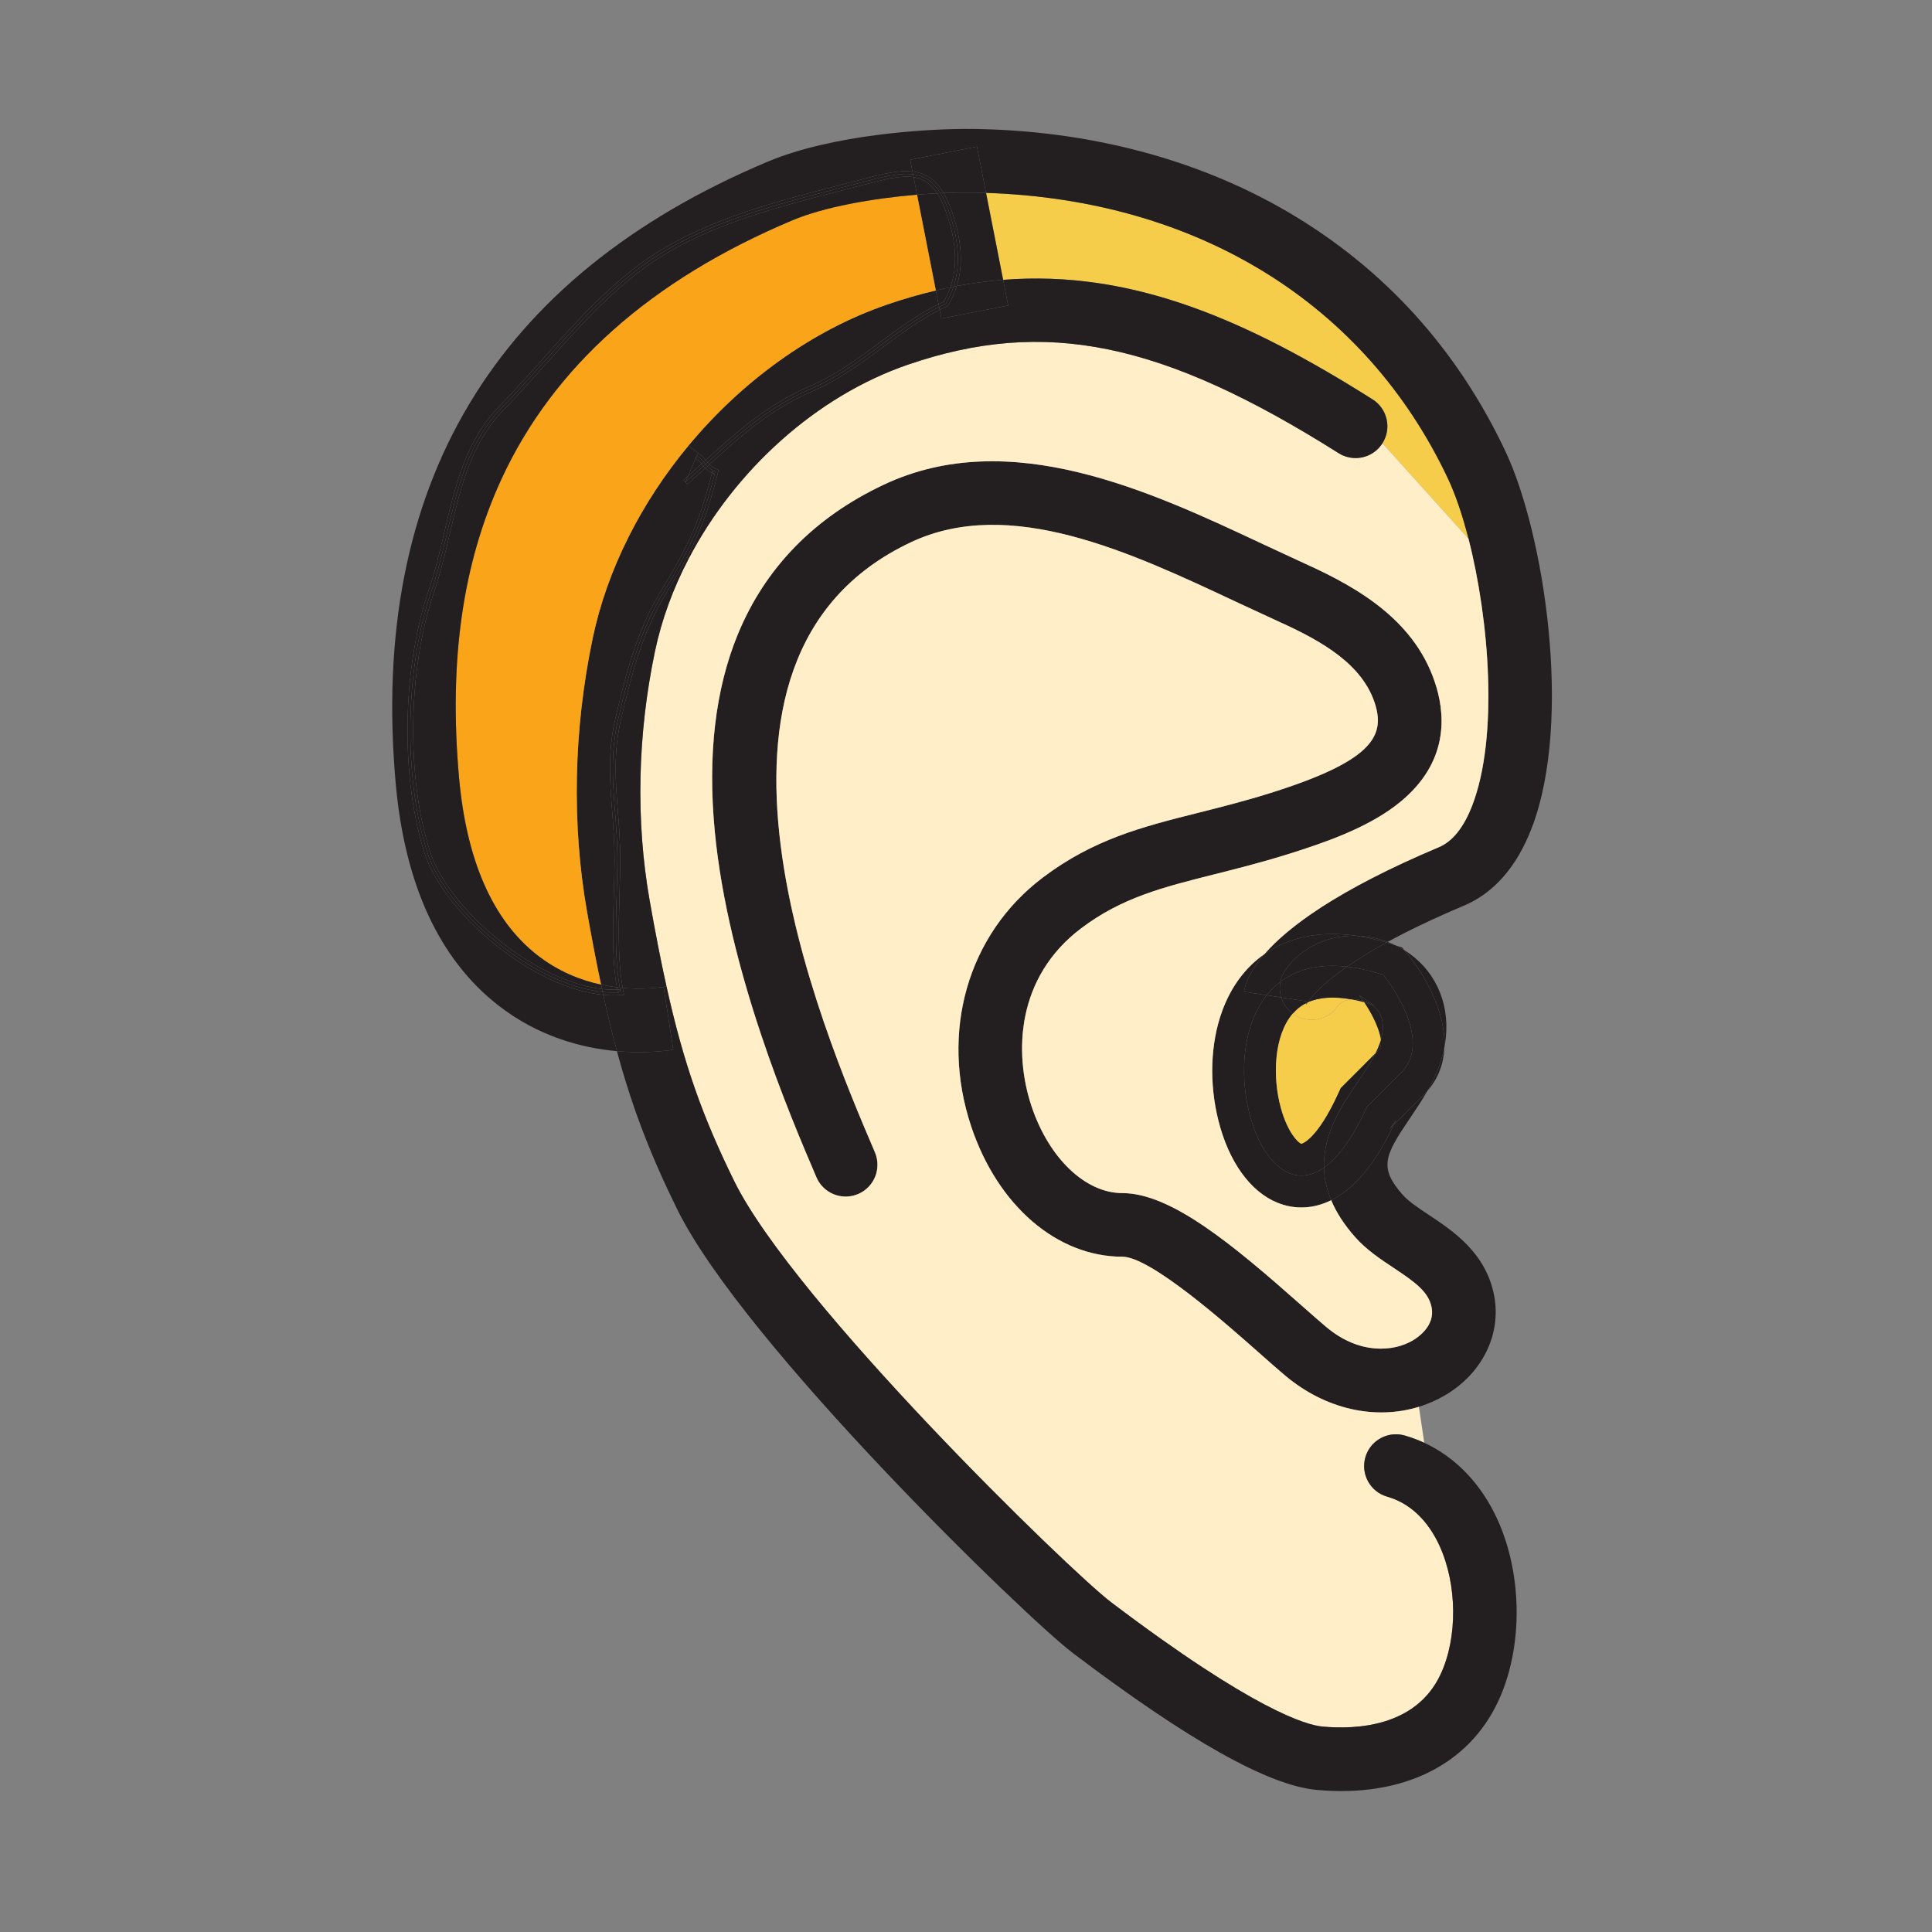 <?xml version="1.0" encoding="iso-8859-1"?>
<!-- Generator: Adobe Illustrator 12.0.1, SVG Export Plug-In . SVG Version: 6.00 Build 51448)  -->
<!DOCTYPE svg PUBLIC "-//W3C//DTD SVG 1.1//EN" "http://www.w3.org/Graphics/SVG/1.1/DTD/svg11.dtd">
<svg  version="1.1" id="Layer_1" xmlns="http://www.w3.org/2000/svg" xmlns:xlink="http://www.w3.org/1999/xlink" width="850.394" height="850.394"
	 viewBox="0 0 850.394 850.394" style="overflow:visible;enable-background:new 0 0 850.394 850.394;" xml:space="preserve">
<rect x="0" y="0" width="850.394" height="850.394" fill="#808080" stroke="none"/>
<g>
	<g id="XMLID_7_">
	</g>
</g>
<g>
	<g id="XMLID_8_">
		<g>
			<path style="fill:#F6CC4B;" d="M434.02,84.9C527.09,87.93,601,133.56,637.37,210.73c3.27,6.93,6.35,16.01,9,26.37l-37.86-42.01
				c4.13-6.54,2.17-15.19-4.37-19.31c-55.04-34.74-105.609-57.1-162.6-52.61L434.02,84.9z"/>
			<path style="fill:#231F20;" d="M635.79,460.85c-0.26,6.851-2.44,13.54-7.55,19.4C631.57,474.42,634.42,468.04,635.79,460.85z"/>
			<path style="fill:#231F20;" d="M618.13,418.22c12.95,8,19.97,22.379,18.271,38.53c-0.15,1.4-0.351,2.76-0.61,4.1
				c0.58-15.21-8.34-31.199-15.99-40.58L618.13,418.22z"/>
			<path style="fill:#231F20;" d="M617.19,417.07l0.939,1.15c-1.21-0.75-2.46-1.45-3.77-2.07L617.19,417.07z"/>
			<path style="fill:#231F20;" d="M614.51,492.85c-0.359,0.79-0.72,1.57-1.09,2.33l-1.74,1.75L614.51,492.85z"/>
			<path style="fill:#231F20;" d="M377.74,525.56c-1.8,0.771-3.66,1.131-5.5,1.131c-5.43,0-10.61-3.19-12.88-8.5
				c-11.63-27.181-38.86-90.851-44.74-152.24c-3.2-33.39,0.2-62.54,10.11-86.66c12.06-29.35,33.69-51.54,64.28-65.95
				c55.5-26.12,117.36,2.92,167.061,26.25l18.569,8.61c23.73,10.72,49.13,25.55,57.63,54.29c4.25,14.35,4.561,35.06-18.069,52.18
				c-12.97,9.81-30.44,16.06-47.391,21.34c-11.81,3.68-22.71,6.42-32.319,8.84c-22.771,5.73-40.74,10.25-58.65,23.79
				c-28.27,21.36-29.77,54.5-21.76,78.4c7.64,22.8,23.689,38.12,39.939,38.12c21.29,0,48.221,22.31,78.65,49.26
				c4.36,3.85,8.12,7.18,11.15,9.72c14.63,12.25,29.64,10.82,38.06,5.86c2.33-1.37,9.82-6.47,8.271-14.49
				c-1.32-6.899-7.21-11.109-16.7-17.42c-5.92-3.93-12.05-7.99-17.03-13.64c-4.939-5.59-8.32-10.99-10.479-16.16
				c2.17-1.06,4.31-2.4,6.38-4.01c7.739-5.98,14.649-15.53,21.1-29.101c1.561-1.55,13.23-13.229,13.22-13.22
				c0.561-0.56,1.091-1.13,1.601-1.71c-2.42,4.24-5.09,8.19-7.63,11.95c-11.101,16.41-13.83,21.68-3.19,33.72
				c2.54,2.89,6.9,5.78,11.51,8.85c10.601,7.03,25.11,16.66,28.721,35.45c3.279,17.03-5.181,34.271-21.57,43.91
				c-3.68,2.17-7.55,3.87-11.53,5.09c-19.189,5.95-41.12,1.12-58.72-13.62c-3.32-2.779-7.21-6.229-11.72-10.22
				c-14.271-12.63-47.681-42.22-60.091-42.22c-28.739,0-54.829-22.46-66.489-57.21c-13.96-41.641-1.62-84.68,31.43-109.65
				c22.44-16.96,43.87-22.36,68.69-28.6c9.72-2.45,19.76-4.97,30.83-8.42c44.75-13.95,51.09-24.81,46.939-38.85
				c-5.28-17.85-23.45-28.19-42.3-36.71l-18.95-8.78c-46.71-21.93-99.64-46.78-143.23-26.26c-108.78,51.21-38.82,214.76-15.84,268.5
				C388.14,514.29,384.85,522.52,377.74,525.56z"/>
			<path style="fill:#231F20;" d="M592.32,524.28c-2.07,1.609-4.21,2.95-6.38,4.01c-2.091-4.99-3.051-9.78-3.181-14.35
				c6.13-4.311,12.601-12.83,19.021-26.9c0,0,0,0,14.97-14.99c14.98-14.96-7.81-42.939-7.81-42.939
				c-5.811-1.891-11.15-3.061-16.04-3.61c4.58-3.17,10.29-6.73,17.38-10.62c0.979,0.28,1.979,0.59,2.979,0.91l1.101,0.36
				c1.31,0.62,2.56,1.32,3.77,2.07l1.67,2.05c7.65,9.38,16.57,25.37,15.99,40.58c-1.37,7.19-4.22,13.57-7.55,19.4
				c-0.51,0.58-1.04,1.15-1.601,1.71c0.011-0.01-11.659,11.67-13.22,13.22c0.37-0.76,0.73-1.54,1.09-2.33l-2.83,4.08l1.74-1.75
				C606.97,508.75,600.06,518.3,592.32,524.28z"/>
			<path style="fill:#231F20;" d="M610.81,414.62c1.221,0.46,2.41,0.97,3.551,1.53l-1.101-0.36c-1-0.32-2-0.63-2.979-0.91
				c0.16-0.09,0.319-0.18,0.489-0.28C610.78,414.61,610.8,414.61,610.81,414.62z"/>
			<path style="fill:#231F20;" d="M605.43,463.57c0.98-1.971,1.79-3.931,2.351-5.88c0.239,1.96-0.011,3.54-0.931,4.46
				C606.85,462.15,606.31,462.69,605.43,463.57z"/>
			<path style="fill:#231F20;" d="M607.78,457.69c-0.55-4.601-3.79-11.28-7.32-16.5c0.97,0.26,1.96,0.55,2.97,0.859
				c2.87,1.82,5.811,5.28,5.13,11.76C608.42,455.1,608.16,456.39,607.78,457.69z"/>
			<path style="fill:#231F20;" d="M598.09,437.96l6.54,4.47c-0.399-0.13-0.8-0.26-1.2-0.38c-0.88-0.55-1.75-0.95-2.51-1.24
				c-0.31-0.119-0.62-0.22-0.939-0.319C599.35,439.59,598.72,438.74,598.09,437.96z"/>
			<path style="fill:#231F20;" d="M600.92,440.81c0.76,0.29,1.63,0.69,2.51,1.24c-1.01-0.31-2-0.6-2.97-0.859
				c-0.16-0.24-0.32-0.471-0.479-0.7C600.3,440.59,600.61,440.69,600.92,440.81z"/>
			<path style="fill:#231F20;" d="M610.28,414.88c-4.65-1.38-9.141-2.38-13.471-2.99c4.631,0.09,9.351,0.98,13.96,2.71
				C610.6,414.7,610.44,414.79,610.28,414.88z"/>
			<path style="fill:#231F20;" d="M600.46,441.19c-1.94-0.521-3.8-0.95-5.59-1.271c0.33-0.03,0.649-0.04,0.979-0.04
				c1.391,0,2.811,0.21,4.131,0.61C600.14,440.72,600.3,440.95,600.46,441.19z"/>
			<path style="fill:#231F20;" d="M592.9,425.5c-12.67-1.43-22.29,1.33-29.33,6.66c0.37-1.891,1.14-3.73,2.33-5.4
				c6.97-9.81,18.609-15.13,30.909-14.87c4.33,0.61,8.82,1.61,13.471,2.99C603.19,418.77,597.48,422.33,592.9,425.5z"/>
			<path style="fill:#F6CC4B;" d="M588.72,442.98c-4.47,6.3-13.21,7.779-19.52,3.3c-0.061-0.04-0.12-0.08-0.17-0.13
				c0.43-0.49,0.87-0.96,1.34-1.41c1.399-1.34,2.979-2.44,4.75-3.3c-0.101,0.51-0.21,0.829-0.26,0.96
				c0.08-0.15,0.279-0.54,0.699-1.17c5.021-2.301,11.48-2.74,19.311-1.311C592.39,440.11,590.1,441.04,588.72,442.98z"/>
			<path style="fill:#231F20;" d="M596.81,411.89c-12.3-0.26-23.939,5.06-30.909,14.87c-1.19,1.67-1.96,3.51-2.33,5.4
				c-2.261,1.72-4.261,3.7-6,5.899l-10-1.54c0.52-3.43,2.5-9.1,9.01-16.58c2.46-1.71,5.08-3.19,7.87-4.42
				C573.85,411.37,584.69,410.16,596.81,411.89z"/>
			<path style="fill:#231F20;" d="M594.87,439.92c-7.83-1.43-14.29-0.99-19.311,1.311c1.54-2.32,5.98-7.841,17.341-15.73
				c4.89,0.55,10.229,1.72,16.04,3.61c0,0,22.79,27.979,7.81,42.939c-14.97,14.99-14.97,14.99-14.97,14.99
				c-6.42,14.07-12.891,22.59-19.021,26.9c-0.45-15.101,8.141-27.79,14.66-37.431c3-4.43,5.9-8.71,8.01-12.939
				c0.88-0.88,1.42-1.42,1.42-1.42c0.92-0.92,1.17-2.5,0.931-4.46c0.38-1.301,0.64-2.591,0.779-3.881
				c0.681-6.479-2.26-9.939-5.13-11.76c0.4,0.12,0.801,0.25,1.2,0.38l-6.54-4.47c0.63,0.78,1.26,1.63,1.891,2.53
				c-1.32-0.4-2.74-0.61-4.131-0.61C595.52,439.88,595.2,439.89,594.87,439.92z"/>
			<path style="fill:#231F20;" d="M537.99,444.92c3.92-10.68,10.26-19.18,18.59-24.98c-6.51,7.48-8.49,13.15-9.01,16.58l10,1.54
				c-23.12,29.021-2.48,95.351,25.189,75.881c0.13,4.569,1.09,9.359,3.181,14.35c-7.771,3.84-16.021,4.24-23.801,1.04
				c-11.87-4.88-21.29-18.021-25.83-36.05C532.15,476.79,532.76,459.16,537.99,444.92z"/>
			<path style="fill:#231F20;" d="M575.12,441.44c0.149-0.07,0.29-0.141,0.439-0.21c-0.42,0.63-0.619,1.02-0.699,1.17
				C574.91,442.27,575.02,441.95,575.12,441.44z"/>
			<path style="fill:#231F20;" d="M592.9,425.5c-11.36,7.89-15.801,13.41-17.341,15.73c-0.149,0.069-0.29,0.14-0.439,0.21
				c0.04-0.2,0.08-0.421,0.12-0.671l-11.29-1.729c-0.431-1.35-0.641-2.76-0.641-4.18c0-0.9,0.091-1.811,0.261-2.7
				C570.61,426.83,580.23,424.07,592.9,425.5z"/>
			<path style="fill:#231F20;" d="M572.87,503.47c-0.021-0.01-0.05-0.01-0.07-0.01c0,0,0,0,0.01-0.01c0,0,0.011,0.01,0.011,0
				C572.84,503.46,572.85,503.47,572.87,503.47z"/>
			<path style="fill:#231F20;" d="M582.76,513.94c-27.67,19.47-48.31-46.86-25.189-75.881l6.38,0.98
				c0.859,2.76,2.569,5.28,5.08,7.11c-8.33,9.649-9.03,27.88-5.221,41.6c2.99,10.81,7.62,15.27,9,15.7
				c-0.01,0.01-0.01,0.01-0.01,0.01c0.021,0,0.05,0,0.07,0.01c-0.021,0-0.03-0.01-0.05-0.02c0.46-0.101,7.04-2.09,16.22-22.22
				l1.05-2.301l1.78-1.79c0,0,9.83-9.84,13.56-13.569c-2.109,4.229-5.01,8.51-8.01,12.939C590.9,486.15,582.31,498.84,582.76,513.94
				z"/>
			<path style="fill:#231F20;" d="M563.95,439.04l11.29,1.729c-0.04,0.25-0.08,0.471-0.12,0.671c-1.771,0.859-3.351,1.96-4.75,3.3
				c-0.47,0.45-0.91,0.92-1.34,1.41C566.52,444.32,564.81,441.8,563.95,439.04z"/>
			<path style="fill:#F6CC4B;" d="M569.2,446.28c6.31,4.479,15.05,3,19.52-3.3c1.38-1.94,3.67-2.87,6.15-3.061
				c1.79,0.32,3.649,0.75,5.59,1.271c3.53,5.22,6.771,11.899,7.32,16.5c-0.561,1.949-1.37,3.909-2.351,5.88
				c-3.729,3.729-13.56,13.569-13.56,13.569l-1.78,1.79l-1.05,2.301c-9.18,20.13-15.76,22.119-16.22,22.22c0,0.01-0.011,0-0.011,0
				c-1.38-0.431-6.01-4.891-9-15.7c-3.81-13.72-3.109-31.95,5.221-41.6C569.08,446.2,569.14,446.24,569.2,446.28z"/>
			<path style="fill:#231F20;" d="M557.57,438.06c1.739-2.199,3.739-4.18,6-5.899c-0.17,0.89-0.261,1.8-0.261,2.7
				c0,1.42,0.21,2.83,0.641,4.18L557.57,438.06z"/>
			<path style="fill:#231F20;" d="M186.97,375.77c4.45,13.66,17.62,30,34.39,42.64c15.04,11.35,30.71,18.189,44.16,19.479
				c1.94,8.841,3.92,17.03,6.03,24.79c-15.21-1.37-34.55-6.3-52.41-20.3c-25.9-20.31-41.04-53.21-44.99-97.8
				c-11.6-130.85,43.49-222.84,163.75-273.41c28.38-11.93,70.25-14.67,90.51-14.41c50.96,0.66,98.89,13.32,138.6,36.62
				c42.19,24.75,74.38,60.21,95.69,105.41c16.859,35.77,29.729,118.06,11.53,165.61c-6.561,17.13-16.65,28.67-29.99,34.29
				c-13.62,5.74-24.62,11.08-33.471,15.91c-4.609-1.73-9.329-2.62-13.96-2.71c-12.119-1.73-22.96-0.52-32.359,3.63
				c-2.79,1.23-5.41,2.71-7.87,4.42c10.28-11.81,31.85-28.11,76.78-47.05c6.04-2.54,10.989-8.77,14.72-18.5
				c11.5-30.06,7.5-81.35-1.71-117.29c-2.65-10.36-5.73-19.44-9-26.37C601,133.56,527.09,87.93,434.02,84.9l-4-20.36l-29.399,5.78
				l1.02,5.17c-6.34-0.72-13.93,1.27-22.93,3.63l-9.18,2.38c-28.12,7.27-57.2,14.78-81.31,30.24
				c-18.58,11.93-34.47,29.68-49.83,46.84c-6.29,7.04-12.24,13.68-18.34,19.93c-15,15.34-19.56,34.79-24.39,55.37
				c-2.03,8.66-4.13,17.61-7.07,26.25C176.94,294.26,176.26,342.9,186.97,375.77z"/>
			<path style="fill:#FFEEC8;" d="M314.62,365.95c5.88,61.39,33.11,125.06,44.74,152.24c2.27,5.31,7.45,8.5,12.88,8.5
				c1.84,0,3.7-0.36,5.5-1.131c7.11-3.04,10.4-11.27,7.36-18.38c-22.98-53.739-92.94-217.29,15.84-268.5
				c43.59-20.52,96.52,4.33,143.23,26.26l18.95,8.78c18.85,8.52,37.02,18.86,42.3,36.71c4.15,14.04-2.189,24.9-46.939,38.85
				c-11.07,3.45-21.11,5.97-30.83,8.42c-24.82,6.24-46.25,11.64-68.69,28.6c-33.05,24.97-45.39,68.01-31.43,109.65
				c11.66,34.75,37.75,57.21,66.489,57.21c12.41,0,45.82,29.59,60.091,42.22c4.51,3.99,8.399,7.44,11.72,10.22
				c17.6,14.74,39.53,19.57,58.72,13.62l2.351,15.84c-2.771-1.279-5.65-2.35-8.62-3.199c-1.28-0.37-2.57-0.54-3.84-0.54
				c-6.101,0-11.71,4.01-13.46,10.16c-2.12,7.439,2.189,15.18,9.63,17.3c6.25,1.779,11.109,5.22,14.85,9.2
				c3.74,3.97,6.38,8.489,8.18,12.439c7.82,17.15,8,40.42,0.44,56.58c-10.82,23.14-37.22,24.33-51.99,22.97
				c-7.08-0.649-30.3-7.27-92.76-54.529l-0.26-0.2C470.6,691.24,349.49,573.29,323.24,520c-13.92-28.27-22.3-51.64-29.89-85.9
				c-2.5-11.229-4.91-23.62-7.4-37.75c-6.16-35-5.36-72.9,2.33-109.59c2.94-14.04,8.03-27.82,14.87-40.89
				c20.35-38.93,56.13-71.5,96.44-85.34c60.41-20.72,111.8-10.17,189.61,38.93c2.319,1.46,4.91,2.16,7.46,2.16
				c4.649,0,9.189-2.31,11.85-6.53l37.86,42.01c9.21,35.94,13.21,87.23,1.71,117.29c-3.73,9.73-8.68,15.96-14.72,18.5
				c-44.931,18.94-66.5,35.24-76.78,47.05c-8.33,5.8-14.67,14.3-18.59,24.98c-5.23,14.24-5.84,31.87-1.681,48.36
				c4.54,18.029,13.96,31.17,25.83,36.05c7.78,3.2,16.03,2.8,23.801-1.04c2.159,5.17,5.54,10.57,10.479,16.16
				c4.98,5.649,11.11,9.71,17.03,13.64c9.49,6.311,15.38,10.521,16.7,17.42c1.55,8.021-5.94,13.12-8.271,14.49
				c-8.42,4.96-23.43,6.39-38.06-5.86c-3.03-2.54-6.79-5.87-11.15-9.72c-30.43-26.95-57.36-49.26-78.65-49.26
				c-16.25,0-32.3-15.32-39.939-38.12c-8.01-23.9-6.51-57.04,21.76-78.4c17.91-13.54,35.88-18.06,58.65-23.79
				c9.609-2.42,20.51-5.16,32.319-8.84c16.95-5.28,34.421-11.53,47.391-21.34c22.63-17.12,22.319-37.83,18.069-52.18
				c-8.5-28.74-33.899-43.57-57.63-54.29l-18.569-8.61c-49.7-23.33-111.561-52.37-167.061-26.25
				c-30.59,14.41-52.22,36.6-64.28,65.95C314.82,303.41,311.42,332.56,314.62,365.95z"/>
			<path style="fill:#231F20;" d="M428.04,84.76c2,0.03,4,0.07,5.979,0.14l7.521,38.27c-6.71,0.53-13.51,1.43-20.42,2.73
				c2.93-9.44,2.23-20.03-2.06-32.61c-1.13-3.31-2.37-6.06-3.72-8.33C419.79,84.77,424.06,84.71,428.04,84.76z"/>
			<path style="fill:#231F20;" d="M434.02,84.9c-1.979-0.07-3.979-0.11-5.979-0.14c-3.98-0.05-8.25,0.01-12.7,0.2
				c-3.68-6.2-8.22-8.85-13.7-9.47l-1.02-5.17l29.399-5.78L434.02,84.9z"/>
			<path style="fill:#231F20;" d="M443.76,134.46l-29.41,5.77l-0.75-3.84c1.06-0.53,2.12-1.04,3.2-1.52l0.36-0.17l0.2-0.34
				c1.6-2.73,2.86-5.54,3.76-8.46c6.91-1.3,13.71-2.2,20.42-2.73L443.76,134.46z"/>
			<path style="fill:#231F20;" d="M413.35,135.13c0.97-0.49,1.95-0.96,2.94-1.4c1.46-2.49,2.59-5.01,3.42-7.56
				c0.47-0.1,0.94-0.19,1.41-0.27c-0.9,2.92-2.16,5.73-3.76,8.46l-0.2,0.34l-0.36,0.17c-1.08,0.48-2.14,0.99-3.2,1.52L413.35,135.13
				z"/>
			<path style="fill:#231F20;" d="M417.88,93.7c-1.2-3.51-2.51-6.38-3.95-8.68c0.48-0.02,0.94-0.04,1.41-0.06
				c1.35,2.27,2.59,5.02,3.72,8.33c4.29,12.58,4.99,23.17,2.06,32.61c-0.47,0.08-0.94,0.17-1.41,0.27
				C423.19,115.57,421.57,104.53,417.88,93.7z"/>
			<path style="fill:#231F20;" d="M415.78,132.59l-0.57,0.5c0.06-0.11,0.12-0.21,0.18-0.32
				C415.52,132.71,415.65,132.65,415.78,132.59z"/>
			<path style="fill:#231F20;" d="M416.7,94.1c-1.27-3.73-2.65-6.69-4.17-9.01c0.47-0.02,0.94-0.05,1.4-0.07
				c1.44,2.3,2.75,5.17,3.95,8.68c3.69,10.83,5.31,21.87,1.83,32.47c-0.46,0.08-0.93,0.18-1.4,0.28
				C421.56,117.19,421.01,106.72,416.7,94.1z"/>
			<path style="fill:#231F20;" d="M411.92,127.85c2.14-0.51,4.27-0.98,6.39-1.4c-0.76,2.17-1.73,4.27-2.92,6.32
				c-0.77,0.35-1.53,0.71-2.29,1.09L411.92,127.85z"/>
			<path style="fill:#231F20;" d="M416.29,133.73c-0.99,0.44-1.97,0.91-2.94,1.4l-0.25-1.27c0.76-0.38,1.52-0.74,2.29-1.09
				c-0.06,0.11-0.12,0.21-0.18,0.32l0.57-0.5c-0.13,0.06-0.26,0.12-0.39,0.18c1.19-2.05,2.16-4.15,2.92-6.32
				c0.47-0.1,0.94-0.2,1.4-0.28C418.88,128.72,417.75,131.24,416.29,133.73z"/>
			<path style="fill:#231F20;" d="M403.64,85.69c3.01-0.25,5.98-0.45,8.89-0.6c1.52,2.32,2.9,5.28,4.17,9.01
				c4.31,12.62,4.86,23.09,1.61,32.35c-2.12,0.42-4.25,0.89-6.39,1.4L403.64,85.69z"/>
			<path style="fill:#231F20;" d="M412.53,85.09c-2.91,0.15-5.88,0.35-8.89,0.6l-1.51-7.71C406.3,78.62,409.67,80.72,412.53,85.09z"
				/>
			<path style="fill:#231F20;" d="M412.53,85.09c-2.86-4.37-6.23-6.47-10.4-7.11l-0.25-1.25c4.84,0.63,8.78,3.02,12.05,8.29
				C413.47,85.04,413,85.07,412.53,85.09z"/>
			<path style="fill:#231F20;" d="M401.64,75.49c5.48,0.62,10.02,3.27,13.7,9.47c-0.47,0.02-0.93,0.04-1.41,0.06
				c-3.27-5.27-7.21-7.66-12.05-8.29L401.64,75.49z"/>
			<path style="fill:#231F20;" d="M311.47,203.45c13.94-12.67,27.12-24.43,45.75-32.44c20.92-9,36.84-26.29,56.13-35.88l0.25,1.26
				c-8.61,4.32-16.47,10.14-24.75,16.27c-9.68,7.16-19.68,14.57-31.14,19.5c-18.44,7.92-31.61,19.68-45.39,32.21
				C312.02,204.08,311.74,203.77,311.47,203.45z"/>
			<path style="fill:#231F20;" d="M313.62,207.28l0.69,1.44c-0.34-0.15-0.65-0.31-0.94-0.47
				C313.46,207.93,313.54,207.61,313.62,207.28z"/>
			<path style="fill:#231F20;" d="M357.22,171.01c-18.63,8.01-31.81,19.77-45.75,32.44c-0.18-0.2-0.36-0.4-0.53-0.61
				c-0.09-0.11-0.19-0.22-0.28-0.33c13.93-12.67,27.26-24.56,46.07-32.65c11.18-4.81,21.07-12.13,30.64-19.21
				c8.18-6.06,16.63-12.31,25.73-16.79l0.25,1.27C394.06,144.72,378.14,162.01,357.22,171.01z"/>
			<path style="fill:#231F20;" d="M310.66,202.51c-0.87-1.01-1.81-2.04-3.28-2.97l-4.32-3.4c23.47-28.24,54.13-50.66,87.44-62.09
				c7.27-2.49,14.4-4.56,21.42-6.2l1.18,6.01c-9.1,4.48-17.55,10.73-25.73,16.79c-9.57,7.08-19.46,14.4-30.64,19.21
				C337.92,177.95,324.59,189.84,310.66,202.51z"/>
			<path style="fill:#231F20;" d="M312.32,204.37c-0.31,0.28-0.61,0.55-0.92,0.84c-0.31-0.29-0.59-0.6-0.86-0.91
				c0.31-0.28,0.62-0.56,0.93-0.85C311.74,203.77,312.02,204.08,312.32,204.37z"/>
			<path style="fill:#231F20;" d="M311.47,203.45c-0.31,0.29-0.62,0.57-0.93,0.85c-0.27-0.32-0.54-0.63-0.81-0.95
				c0.31-0.28,0.62-0.56,0.93-0.84c0.09,0.11,0.19,0.22,0.28,0.33C311.11,203.05,311.29,203.25,311.47,203.45z"/>
			<path style="fill:#231F20;" d="M310.54,204.3c0.27,0.31,0.55,0.62,0.86,0.91c-0.05,0.04-0.11,0.09-0.16,0.14l-0.78,0.7
				c-0.3-0.3-0.58-0.61-0.84-0.91C309.93,204.86,310.24,204.58,310.54,204.3z"/>
			<path style="fill:#231F20;" d="M308.8,204.19l0.76-0.68c0.06-0.05,0.11-0.1,0.17-0.16c0.27,0.32,0.54,0.63,0.81,0.95
				c-0.3,0.28-0.61,0.56-0.92,0.84c-0.2-0.23-0.4-0.46-0.59-0.68C308.95,204.37,308.88,204.28,308.8,204.19z"/>
			<path style="fill:#231F20;" d="M307.38,199.54c1.47,0.93,2.41,1.96,3.28,2.97c-0.31,0.28-0.62,0.56-0.93,0.84
				c-0.83-0.97-1.69-1.92-3.02-2.75L307.38,199.54z"/>
			<path style="fill:#231F20;" d="M308.8,204.19l-5.91,5.33l3.32-7.75C307.31,202.49,308.06,203.31,308.8,204.19z"/>
			<path style="fill:#231F20;" d="M309.56,203.51l-0.76,0.68c-0.74-0.88-1.49-1.7-2.59-2.42l0.49-1.14l0.01-0.03
				c1.33,0.83,2.19,1.78,3.02,2.75C309.67,203.41,309.62,203.46,309.56,203.51z"/>
			<path style="fill:#231F20;" d="M306.7,200.63l-0.49,1.14c-0.05-0.04-0.1-0.08-0.16-0.11L306.7,200.63z"/>
			<path style="fill:#231F20;" d="M302.27,245.4c6.46-12.25,9.96-22.22,13.77-37.52l0.25-1l-0.94-0.43
				c-1.34-0.62-2.26-1.32-3.03-2.08c13.78-12.53,26.95-24.29,45.39-32.21c11.46-4.93,21.46-12.34,31.14-19.5
				c8.28-6.13,16.14-11.95,24.75-16.27l0.75,3.84l29.41-5.77l-2.22-11.29c56.99-4.49,107.56,17.87,162.6,52.61
				c6.54,4.12,8.5,12.77,4.37,19.31c-2.66,4.22-7.2,6.53-11.85,6.53c-2.55,0-5.141-0.7-7.46-2.16
				c-77.811-49.1-129.2-59.65-189.61-38.93c-40.31,13.84-76.09,46.41-96.44,85.34L302.27,245.4z"/>
			<path style="fill:#231F20;" d="M309.62,205.14c-2.58,2.35-5.2,4.72-7.9,7.11l1.17-2.73l5.91-5.33c0.08,0.09,0.15,0.18,0.23,0.27
				C309.22,204.68,309.42,204.91,309.62,205.14z"/>
			<polygon style="fill:#231F20;" points="302.89,209.52 301.72,212.25 300.89,211.32 			"/>
			<path style="fill:#231F20;" d="M310.46,206.05l-7.91,7.14l-0.83-0.94c2.7-2.39,5.32-4.76,7.9-7.11
				C309.88,205.44,310.16,205.75,310.46,206.05z"/>
			<path style="fill:#231F20;" d="M271.55,462.68c11.37,1.021,20.43,0.04,24.8-0.63l-4.26-27.67l1.26-0.28
				c7.59,34.261,15.97,57.631,29.89,85.9c26.25,53.29,147.359,171.24,165.83,185.24l0.26,0.2c62.46,47.26,85.68,53.88,92.76,54.529
				c14.771,1.36,41.17,0.17,51.99-22.97c7.56-16.16,7.38-39.43-0.44-56.58c-1.8-3.95-4.439-8.47-8.18-12.439
				c-3.74-3.98-8.6-7.421-14.85-9.2c-7.44-2.12-11.75-9.86-9.63-17.3c1.75-6.15,7.359-10.16,13.46-10.16c1.27,0,2.56,0.17,3.84,0.54
				c2.97,0.85,5.85,1.92,8.62,3.199c13.84,6.4,25.09,18.11,32.21,33.74c11.159,24.47,11.29,56.641,0.33,80.07
				c-13.2,28.22-42.32,42.43-79.91,38.979c-21.21-1.949-56.24-21.609-107.101-60.09c0,0-0.25-0.189-0.26-0.2
				C451.5,711.9,327.27,591.54,298.12,532.37C286.53,508.82,278.41,488.05,271.55,462.68z"/>
			<path style="fill:#231F20;" d="M285.95,396.35c2.49,14.13,4.9,26.52,7.4,37.75l-1.26,0.28c-3.18,0.48-9.76,1.2-18,0.47
				c-2.24-12.62-1.81-27.209-1.4-41.33c0.15-5.14,0.29-10,0.32-14.79c0.03-7.61-0.52-14.71-1.05-21.57
				c-1.05-13.43-2.03-26.12,1.46-40.87c4.14-17.44,8.83-37.22,19.71-55.02c3.63-5.94,6.61-11.08,9.14-15.87l0.88,0.47
				c-6.84,13.07-11.93,26.85-14.87,40.89C280.59,323.45,279.79,361.35,285.95,396.35z"/>
			<path style="fill:#231F20;" d="M272.08,436.8l0.87-1.149c0.07,0.369,0.14,0.729,0.21,1.09
				C272.8,436.77,272.44,436.79,272.08,436.8z"/>
			<path style="fill:#231F20;" d="M273.07,435.5l-0.12,0.15c-0.01-0.051-0.02-0.091-0.02-0.141
				C272.98,435.51,273.02,435.5,273.07,435.5z"/>
			<path style="fill:#231F20;" d="M271.68,435.57c-0.07-0.33-0.13-0.66-0.18-0.99c0.44,0.05,0.86,0.1,1.29,0.15
				c0.04,0.26,0.09,0.52,0.14,0.779C272.51,435.54,272.1,435.57,271.68,435.57z"/>
			<path style="fill:#231F20;" d="M272.08,436.8l-0.14,0.181c-0.01-0.061-0.02-0.11-0.03-0.171
				C271.97,436.81,272.03,436.81,272.08,436.8z"/>
			<path style="fill:#231F20;" d="M272.95,435.65l-0.87,1.149c-0.05,0.01-0.11,0.01-0.17,0.01c-0.08-0.409-0.16-0.819-0.23-1.239
				c0.42,0,0.83-0.03,1.25-0.061C272.93,435.56,272.94,435.6,272.95,435.65z"/>
			<path style="fill:#231F20;" d="M271.76,378.72c0.1-22.37-4.9-40.16,0.45-62.72c4.68-19.72,9.27-38.06,19.85-55.38
				c12.46-20.4,17.4-31.47,22.77-53.04c-1.54-0.7-2.58-1.52-3.43-2.37c0.31-0.29,0.61-0.56,0.92-0.84c0.77,0.76,1.69,1.46,3.03,2.08
				l0.94,0.43l-0.25,1c-3.81,15.3-7.31,25.27-13.77,37.52c-2.53,4.79-5.51,9.93-9.14,15.87c-10.88,17.8-15.57,37.58-19.71,55.02
				c-3.49,14.75-2.51,27.44-1.46,40.87c0.53,6.86,1.08,13.96,1.05,21.57c-0.03,4.79-0.17,9.65-0.32,14.79
				c-0.41,14.12-0.84,28.71,1.4,41.33c-0.43-0.04-0.86-0.08-1.3-0.119C269.82,417.52,271.67,396.82,271.76,378.72z"/>
			<path style="fill:#231F20;" d="M271.5,434.58c-2.22-0.271-4.54-0.65-6.94-1.17c-2.08-9.84-4.12-20.49-6.18-32.2
				c-6.78-38.49-5.92-80.05,2.49-120.19c6.38-30.48,21.49-59.95,42.19-84.88l4.32,3.4l-0.67,1.06l-0.01,0.03l-0.65,1.03
				c0.06,0.03,0.11,0.07,0.16,0.11l-3.32,7.75l-2,1.8l0.83,0.93l0.83,0.94l7.91-7.14c0.76,0.76,1.67,1.51,2.91,2.2
				c-5.13,20.36-9.83,31.17-22.37,51.72c-11.08,18.14-15.83,38.12-20.01,55.75c-3.58,15.12-2.58,28-1.52,41.64
				c0.53,6.81,1.07,13.85,1.04,21.35c-0.02,4.77-0.17,9.61-0.32,14.74C269.79,407.44,269.35,421.88,271.5,434.58z"/>
			<path style="fill:#231F20;" d="M265.52,437.89c2.68,0.25,5.26,0.29,7.74,0.101l1.4-0.11l-0.27-1.38
				c-0.11-0.54-0.21-1.09-0.3-1.65c8.24,0.73,14.82,0.011,18-0.47l4.26,27.67c-4.37,0.67-13.43,1.65-24.8,0.63
				C269.44,454.92,267.46,446.73,265.52,437.89z"/>
			<path style="fill:#231F20;" d="M269.47,357.36c-1.06-13.64-2.06-26.52,1.52-41.64c4.18-17.63,8.93-37.61,20.01-55.75
				c12.54-20.55,17.24-31.36,22.37-51.72c0.29,0.16,0.6,0.32,0.94,0.47l-0.69-1.44c-0.08,0.33-0.16,0.65-0.25,0.97
				c-1.24-0.69-2.15-1.44-2.91-2.2l0.78-0.7c0.05-0.05,0.11-0.1,0.16-0.14c0.85,0.85,1.89,1.67,3.43,2.37
				c-5.37,21.57-10.31,32.64-22.77,53.04c-10.58,17.32-15.17,35.66-19.85,55.38c-5.35,22.56-0.35,40.35-0.45,62.72
				c-0.09,18.1-1.94,38.8,1.03,56.01c-0.43-0.051-0.85-0.101-1.29-0.15c-2.15-12.7-1.71-27.14-1.31-41.13
				c0.15-5.13,0.3-9.97,0.32-14.74C270.54,371.21,270,364.17,269.47,357.36z"/>
			<path style="fill:#231F20;" d="M271.91,436.81c-2.17,0.11-4.41,0.03-6.67-0.199c-0.09-0.431-0.18-0.86-0.27-1.301
				c2.28,0.271,4.53,0.36,6.71,0.261C271.75,435.99,271.83,436.4,271.91,436.81z"/>
			<path style="fill:#231F20;" d="M265.24,436.61c2.26,0.229,4.5,0.31,6.67,0.199c0.01,0.061,0.02,0.11,0.03,0.171l0.14-0.181
				c0.36-0.01,0.72-0.03,1.08-0.06c-0.07-0.36-0.14-0.721-0.21-1.09l0.12-0.15c-0.05,0-0.09,0.01-0.14,0.01
				c-0.05-0.26-0.1-0.52-0.14-0.779c0.44,0.039,0.87,0.079,1.3,0.119c0.09,0.561,0.19,1.11,0.3,1.65l0.27,1.38l-1.4,0.11
				c-2.48,0.189-5.06,0.149-7.74-0.101C265.43,437.47,265.34,437.04,265.24,436.61z"/>
			<path style="fill:#231F20;" d="M264.56,433.41c2.4,0.52,4.72,0.899,6.94,1.17c0.05,0.33,0.11,0.66,0.18,0.99
				c-2.18,0.1-4.43,0.01-6.71-0.261C264.83,434.68,264.69,434.05,264.56,433.41z"/>
			<path style="fill:#FAA41A;" d="M258.38,401.21c2.06,11.71,4.1,22.36,6.18,32.2c-8.94-1.93-18.85-5.78-28.15-13.07
				c-19.56-15.34-31.12-41.66-34.37-78.23c-4.53-51.17,1.57-94.07,18.65-131.16c22.78-49.47,65.87-87.81,128.07-113.96
				c13.95-5.87,35.14-9.65,54.88-11.3l8.28,42.16c-7.02,1.64-14.15,3.71-21.42,6.2c-33.31,11.43-63.97,33.85-87.44,62.09
				c-20.7,24.93-35.81,54.4-42.19,84.88C252.46,321.16,251.6,362.72,258.38,401.21z"/>
			<path style="fill:#231F20;" d="M202.04,342.11c3.25,36.57,14.81,62.89,34.37,78.23c9.3,7.29,19.21,11.141,28.15,13.07
				c0.13,0.64,0.27,1.27,0.41,1.899c-30.05-3.369-67.49-35.3-75.63-60.31c-10.55-32.41-9.88-80.39,1.61-114.07
				c2.98-8.75,5.1-17.76,7.14-26.48c4.75-20.24,9.23-39.35,23.74-54.19c6.15-6.29,12.11-12.96,18.42-20.01
				c15.25-17.04,31.02-34.67,49.32-46.4c23.77-15.26,52.65-22.72,80.59-29.93l9.19-2.38c9.63-2.53,16.97-4.45,22.78-3.56l1.51,7.71
				c-19.74,1.65-40.93,5.43-54.88,11.3c-62.2,26.15-105.29,64.49-128.07,113.96C203.61,248.04,197.51,290.94,202.04,342.11z"/>
			<path style="fill:#231F20;" d="M188.16,375.39c-10.91-33.48-9.69-81.74,1.61-114.86c9.77-28.65,9.98-59.48,31.17-81.15
				c21.29-21.78,42.07-49.97,67.95-66.59c26.58-17.05,59.51-24.43,90.14-32.46c9.32-2.44,16.79-4.39,22.85-3.6l0.25,1.25
				c-5.81-0.89-13.15,1.03-22.78,3.56l-9.19,2.38c-27.94,7.21-56.82,14.67-80.59,29.93c-18.3,11.73-34.07,29.36-49.32,46.4
				c-6.31,7.05-12.27,13.72-18.42,20.01c-14.51,14.84-18.99,33.95-23.74,54.19c-2.04,8.72-4.16,17.73-7.14,26.48
				c-11.49,33.68-12.16,81.66-1.61,114.07c8.14,25.01,45.58,56.94,75.63,60.31c0.09,0.44,0.18,0.87,0.27,1.301
				C234.43,433.44,196.48,400.95,188.16,375.39z"/>
			<path style="fill:#231F20;" d="M220.94,179.38c-21.19,21.67-21.4,52.5-31.17,81.15c-11.3,33.12-12.52,81.38-1.61,114.86
				c8.32,25.56,46.27,58.05,77.08,61.22c0.1,0.43,0.19,0.859,0.28,1.279c-13.45-1.29-29.12-8.13-44.16-19.479
				c-16.77-12.64-29.94-28.98-34.39-42.64c-10.71-32.87-10.03-81.51,1.62-115.64c2.94-8.64,5.04-17.59,7.07-26.25
				c4.83-20.58,9.39-40.03,24.39-55.37c6.1-6.25,12.05-12.89,18.34-19.93c15.36-17.16,31.25-34.91,49.83-46.84
				c24.11-15.46,53.19-22.97,81.31-30.24l9.18-2.38c9-2.36,16.59-4.35,22.93-3.63l0.24,1.24c-6.06-0.79-13.53,1.16-22.85,3.6
				c-30.63,8.03-63.56,15.41-90.14,32.46C263.01,129.41,242.23,157.6,220.94,179.38z"/>
		</g>
		<g>
		</g>
	</g>
</g>
<rect style="fill:none;" width="850.394" height="850.394"/>
</svg>
